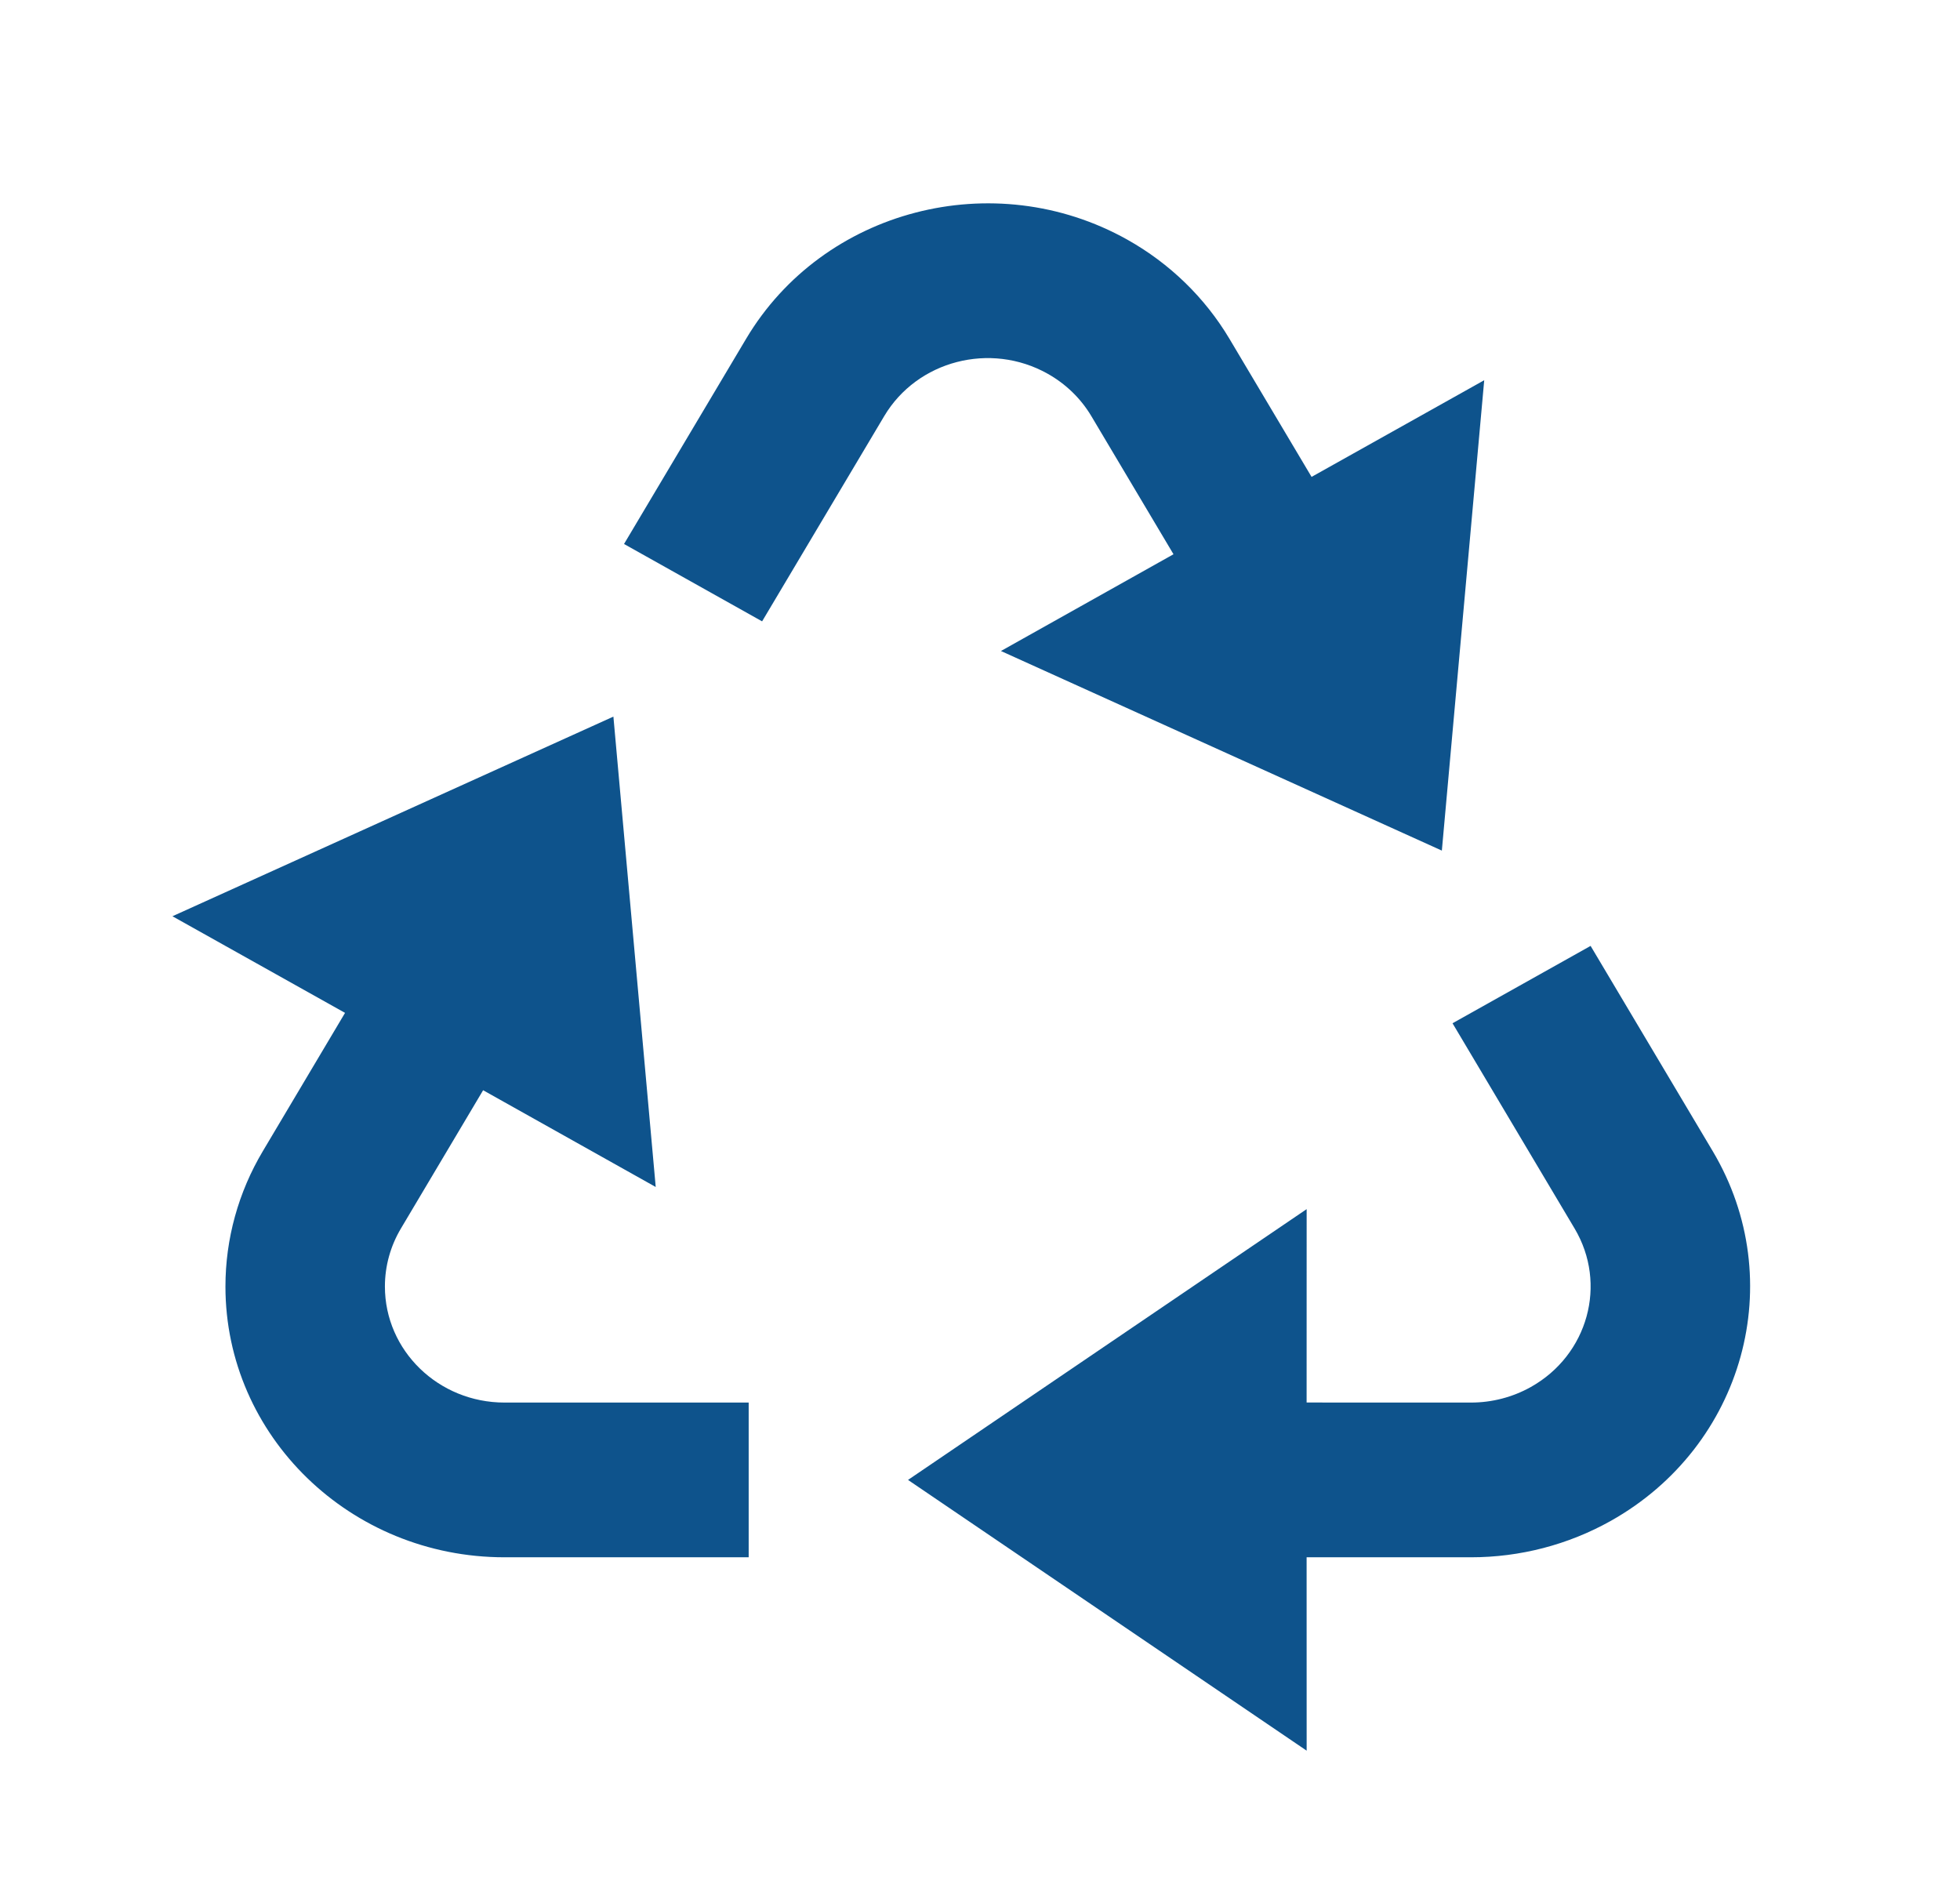 <svg width="47" height="45" viewBox="0 0 47 45" fill="none" xmlns="http://www.w3.org/2000/svg">
<path d="M38.142 22.681L41.07 27.602C42.917 30.707 41.821 34.678 38.621 36.471C37.603 37.041 36.45 37.341 35.275 37.341L31.332 37.34L31.333 41.978L21.774 35.486L31.333 28.993L31.332 33.63L35.275 33.631C35.779 33.631 36.273 33.502 36.709 33.258C38.08 32.489 38.55 30.788 37.758 29.457L34.831 24.536L38.142 22.681ZM14.709 17.183L15.724 28.462L11.585 26.142L9.614 29.457C9.362 29.88 9.23 30.36 9.23 30.848C9.23 32.385 10.513 33.631 12.097 33.631L17.953 33.631V37.341H12.097C8.402 37.341 5.406 34.434 5.406 30.848C5.406 29.708 5.715 28.589 6.303 27.602L8.274 24.287L4.135 21.97L14.709 17.183ZM27.032 5.746C28.049 6.316 28.893 7.136 29.481 8.123L31.451 11.435L35.591 9.117L34.575 20.396L24.002 15.61L28.14 13.29L26.17 9.978C25.918 9.555 25.556 9.204 25.12 8.96C23.748 8.191 21.995 8.647 21.203 9.978L18.275 14.899L14.964 13.044L17.892 8.123C19.739 5.018 23.831 3.954 27.032 5.746Z" fill="#0E538C"/>
</svg>
